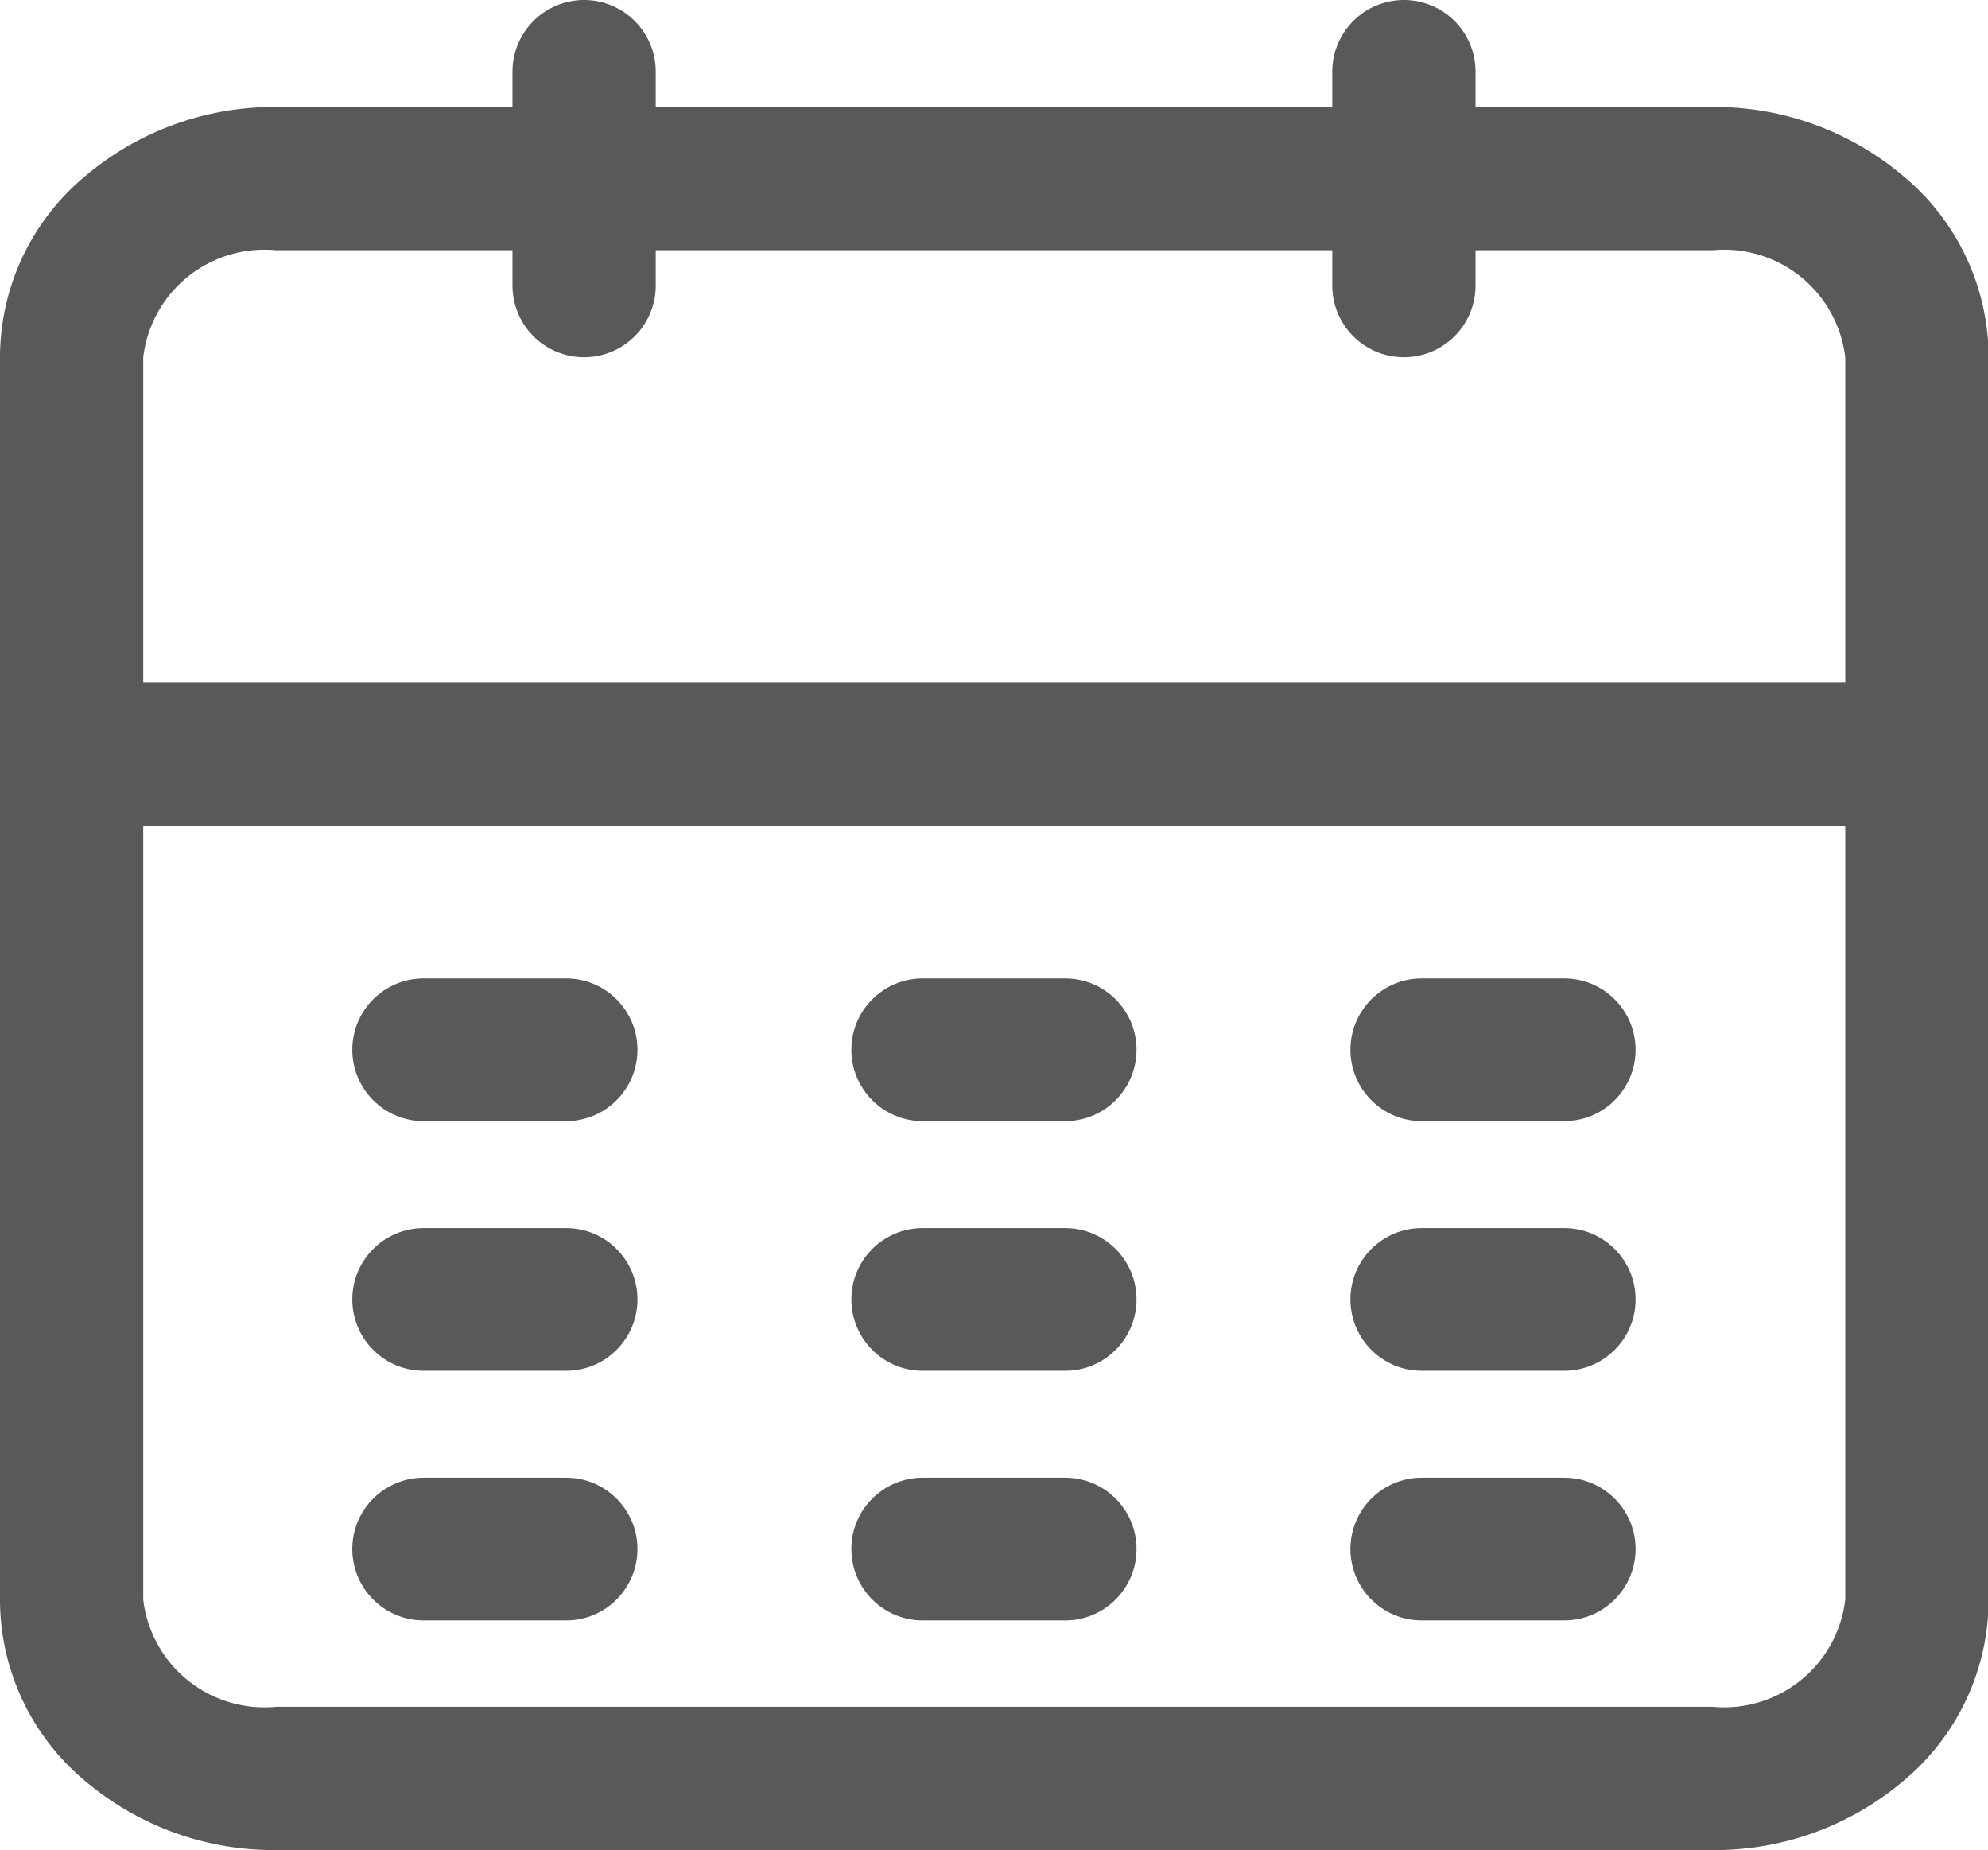 <svg xmlns="http://www.w3.org/2000/svg" width="16.432" height="15.289" viewBox="0 0 16.432 15.289">
    <g id="Icon_feather-calendar" data-name="Icon feather-calendar" transform="translate(0.15 0.15)">
        <path id="Path_7" data-name="Path 7" d="M5.136,4.5H17a2.264,2.264,0,0,1,1.488.538,1.8,1.8,0,0,1,.649,1.373V16.694a1.8,1.8,0,0,1-.649,1.373A2.264,2.264,0,0,1,17,18.605H5.136a2.264,2.264,0,0,1-1.488-.538A1.8,1.8,0,0,1,3,16.694V6.411a1.8,1.8,0,0,1,.649-1.373A2.264,2.264,0,0,1,5.136,4.5ZM17,17.721a1.158,1.158,0,0,0,1.252-1.027V6.411A1.158,1.158,0,0,0,17,5.384H5.136A1.158,1.158,0,0,0,3.884,6.411V16.694a1.158,1.158,0,0,0,1.252,1.027Z" transform="translate(-3 -3.616)" fill="#595959" stroke="#595959" stroke-linecap="round" stroke-width="0.3"/>
        <path id="Path_8" data-name="Path 8" d="M22.942,4.152A.442.442,0,0,1,22.5,3.71V1.942a.442.442,0,0,1,.884,0V3.71A.442.442,0,0,1,22.942,4.152Z" transform="translate(-11.488 -1.5)" fill="#595959" stroke="#595959" stroke-linecap="round" stroke-width="0.3"/>
        <path id="Path_9" data-name="Path 9" d="M10.942,4.152A.442.442,0,0,1,10.5,3.71V1.942a.442.442,0,1,1,.884,0V3.71A.442.442,0,0,1,10.942,4.152Z" transform="translate(-6.264 -1.5)" fill="#595959" stroke="#595959" stroke-linecap="round" stroke-width="0.3"/>
        <path id="Path_10" data-name="Path 10" d="M18.69,14.384H3.442a.442.442,0,1,1,0-.884H18.69a.442.442,0,1,1,0,.884Z" transform="translate(-3 -7.858)" fill="#595959" stroke="#595959" stroke-linecap="round" stroke-width="0.3"/>
        <g id="Path_16" data-name="Path 16" transform="translate(2.762 7.936)" fill="#595959">
            <path d="M 1.768 1.029 L 0.589 1.029 C 0.347 1.029 0.15 0.832 0.15 0.589 C 0.15 0.347 0.347 0.15 0.589 0.15 L 1.768 0.15 C 2.01 0.15 2.207 0.347 2.207 0.589 C 2.207 0.832 2.01 1.029 1.768 1.029 Z" stroke="none"/>
            <path d="M 0.589 0.3 C 0.43 0.3 0.3 0.43 0.3 0.589 C 0.3 0.749 0.43 0.879 0.589 0.879 L 1.768 0.879 C 1.927 0.879 2.057 0.749 2.057 0.589 C 2.057 0.43 1.927 0.3 1.768 0.3 L 0.589 0.3 M 0.589 -2.622604370117188e-06 L 1.768 -2.622604370117188e-06 C 2.093 -2.622604370117188e-06 2.357 0.264 2.357 0.589 C 2.357 0.915 2.093 1.179 1.768 1.179 L 0.589 1.179 C 0.264 1.179 4.76837158203125e-06 0.915 4.76837158203125e-06 0.589 C 4.76837158203125e-06 0.264 0.264 -2.622604370117188e-06 0.589 -2.622604370117188e-06 Z" stroke="none" fill="#595959"/>
        </g>
        <g id="Path_17" data-name="Path 17" transform="translate(6.887 7.936)" fill="#595959">
            <path d="M 1.768 1.029 L 0.589 1.029 C 0.347 1.029 0.15 0.832 0.15 0.589 C 0.15 0.347 0.347 0.15 0.589 0.15 L 1.768 0.15 C 2.01 0.15 2.207 0.347 2.207 0.589 C 2.207 0.832 2.01 1.029 1.768 1.029 Z" stroke="none"/>
            <path d="M 0.589 0.3 C 0.43 0.3 0.3 0.43 0.3 0.589 C 0.3 0.749 0.43 0.879 0.589 0.879 L 1.768 0.879 C 1.927 0.879 2.057 0.749 2.057 0.589 C 2.057 0.43 1.927 0.3 1.768 0.3 L 0.589 0.3 M 0.589 -2.622604370117188e-06 L 1.768 -2.622604370117188e-06 C 2.093 -2.622604370117188e-06 2.357 0.264 2.357 0.589 C 2.357 0.915 2.093 1.179 1.768 1.179 L 0.589 1.179 C 0.264 1.179 4.76837158203125e-06 0.915 4.76837158203125e-06 0.589 C 4.76837158203125e-06 0.264 0.264 -2.622604370117188e-06 0.589 -2.622604370117188e-06 Z" stroke="none" fill="#595959"/>
        </g>
        <g id="Path_18" data-name="Path 18" transform="translate(11.012 7.936)" fill="#595959">
            <path d="M 1.768 1.029 L 0.589 1.029 C 0.347 1.029 0.15 0.832 0.15 0.589 C 0.15 0.347 0.347 0.15 0.589 0.15 L 1.768 0.15 C 2.01 0.15 2.207 0.347 2.207 0.589 C 2.207 0.832 2.01 1.029 1.768 1.029 Z" stroke="none"/>
            <path d="M 0.589 0.3 C 0.43 0.3 0.3 0.43 0.3 0.589 C 0.3 0.749 0.43 0.879 0.589 0.879 L 1.768 0.879 C 1.927 0.879 2.057 0.749 2.057 0.589 C 2.057 0.43 1.927 0.3 1.768 0.3 L 0.589 0.3 M 0.589 -2.622604370117188e-06 L 1.768 -2.622604370117188e-06 C 2.093 -2.622604370117188e-06 2.357 0.264 2.357 0.589 C 2.357 0.915 2.093 1.179 1.768 1.179 L 0.589 1.179 C 0.264 1.179 4.76837158203125e-06 0.915 4.76837158203125e-06 0.589 C 4.76837158203125e-06 0.264 0.264 -2.622604370117188e-06 0.589 -2.622604370117188e-06 Z" stroke="none" fill="#595959"/>
        </g>
        <g id="Path_19" data-name="Path 19" transform="translate(2.762 9.999)" fill="#595959">
            <path d="M 1.768 1.029 L 0.589 1.029 C 0.347 1.029 0.15 0.832 0.15 0.589 C 0.15 0.347 0.347 0.15 0.589 0.15 L 1.768 0.15 C 2.01 0.15 2.207 0.347 2.207 0.589 C 2.207 0.832 2.01 1.029 1.768 1.029 Z" stroke="none"/>
            <path d="M 0.589 0.3 C 0.43 0.3 0.3 0.43 0.3 0.589 C 0.3 0.749 0.43 0.879 0.589 0.879 L 1.768 0.879 C 1.927 0.879 2.057 0.749 2.057 0.589 C 2.057 0.43 1.927 0.3 1.768 0.3 L 0.589 0.3 M 0.589 -2.622604370117188e-06 L 1.768 -2.622604370117188e-06 C 2.093 -2.622604370117188e-06 2.357 0.264 2.357 0.589 C 2.357 0.915 2.093 1.179 1.768 1.179 L 0.589 1.179 C 0.264 1.179 4.76837158203125e-06 0.915 4.76837158203125e-06 0.589 C 4.76837158203125e-06 0.264 0.264 -2.622604370117188e-06 0.589 -2.622604370117188e-06 Z" stroke="none" fill="#595959"/>
        </g>
        <g id="Path_20" data-name="Path 20" transform="translate(6.887 9.999)" fill="#595959">
            <path d="M 1.768 1.029 L 0.589 1.029 C 0.347 1.029 0.15 0.832 0.15 0.589 C 0.15 0.347 0.347 0.15 0.589 0.15 L 1.768 0.15 C 2.01 0.15 2.207 0.347 2.207 0.589 C 2.207 0.832 2.01 1.029 1.768 1.029 Z" stroke="none"/>
            <path d="M 0.589 0.3 C 0.43 0.3 0.3 0.43 0.3 0.589 C 0.3 0.749 0.43 0.879 0.589 0.879 L 1.768 0.879 C 1.927 0.879 2.057 0.749 2.057 0.589 C 2.057 0.43 1.927 0.3 1.768 0.3 L 0.589 0.3 M 0.589 -2.622604370117188e-06 L 1.768 -2.622604370117188e-06 C 2.093 -2.622604370117188e-06 2.357 0.264 2.357 0.589 C 2.357 0.915 2.093 1.179 1.768 1.179 L 0.589 1.179 C 0.264 1.179 4.76837158203125e-06 0.915 4.76837158203125e-06 0.589 C 4.76837158203125e-06 0.264 0.264 -2.622604370117188e-06 0.589 -2.622604370117188e-06 Z" stroke="none" fill="#595959"/>
        </g>
        <g id="Path_21" data-name="Path 21" transform="translate(11.012 9.999)" fill="#595959">
            <path d="M 1.768 1.029 L 0.589 1.029 C 0.347 1.029 0.15 0.832 0.15 0.589 C 0.15 0.347 0.347 0.15 0.589 0.15 L 1.768 0.15 C 2.01 0.15 2.207 0.347 2.207 0.589 C 2.207 0.832 2.01 1.029 1.768 1.029 Z" stroke="none"/>
            <path d="M 0.589 0.3 C 0.43 0.3 0.3 0.43 0.3 0.589 C 0.3 0.749 0.43 0.879 0.589 0.879 L 1.768 0.879 C 1.927 0.879 2.057 0.749 2.057 0.589 C 2.057 0.43 1.927 0.3 1.768 0.3 L 0.589 0.3 M 0.589 -2.622604370117188e-06 L 1.768 -2.622604370117188e-06 C 2.093 -2.622604370117188e-06 2.357 0.264 2.357 0.589 C 2.357 0.915 2.093 1.179 1.768 1.179 L 0.589 1.179 C 0.264 1.179 4.76837158203125e-06 0.915 4.76837158203125e-06 0.589 C 4.76837158203125e-06 0.264 0.264 -2.622604370117188e-06 0.589 -2.622604370117188e-06 Z" stroke="none" fill="#595959"/>
        </g>
        <g id="Path_22" data-name="Path 22" transform="translate(2.762 12.062)" fill="#595959">
            <path d="M 1.768 1.029 L 0.589 1.029 C 0.347 1.029 0.15 0.832 0.15 0.589 C 0.15 0.347 0.347 0.15 0.589 0.15 L 1.768 0.15 C 2.01 0.15 2.207 0.347 2.207 0.589 C 2.207 0.832 2.01 1.029 1.768 1.029 Z" stroke="none"/>
            <path d="M 0.589 0.3 C 0.43 0.3 0.3 0.43 0.3 0.589 C 0.3 0.749 0.43 0.879 0.589 0.879 L 1.768 0.879 C 1.927 0.879 2.057 0.749 2.057 0.589 C 2.057 0.43 1.927 0.3 1.768 0.3 L 0.589 0.3 M 0.589 -2.622604370117188e-06 L 1.768 -2.622604370117188e-06 C 2.093 -2.622604370117188e-06 2.357 0.264 2.357 0.589 C 2.357 0.915 2.093 1.179 1.768 1.179 L 0.589 1.179 C 0.264 1.179 4.76837158203125e-06 0.915 4.76837158203125e-06 0.589 C 4.76837158203125e-06 0.264 0.264 -2.622604370117188e-06 0.589 -2.622604370117188e-06 Z" stroke="none" fill="#595959"/>
        </g>
        <g id="Path_23" data-name="Path 23" transform="translate(6.887 12.062)" fill="#595959">
            <path d="M 1.768 1.029 L 0.589 1.029 C 0.347 1.029 0.15 0.832 0.15 0.589 C 0.15 0.347 0.347 0.15 0.589 0.15 L 1.768 0.15 C 2.01 0.15 2.207 0.347 2.207 0.589 C 2.207 0.832 2.01 1.029 1.768 1.029 Z" stroke="none"/>
            <path d="M 0.589 0.3 C 0.43 0.3 0.3 0.43 0.3 0.589 C 0.3 0.749 0.43 0.879 0.589 0.879 L 1.768 0.879 C 1.927 0.879 2.057 0.749 2.057 0.589 C 2.057 0.43 1.927 0.3 1.768 0.3 L 0.589 0.3 M 0.589 -2.622604370117188e-06 L 1.768 -2.622604370117188e-06 C 2.093 -2.622604370117188e-06 2.357 0.264 2.357 0.589 C 2.357 0.915 2.093 1.179 1.768 1.179 L 0.589 1.179 C 0.264 1.179 4.76837158203125e-06 0.915 4.76837158203125e-06 0.589 C 4.76837158203125e-06 0.264 0.264 -2.622604370117188e-06 0.589 -2.622604370117188e-06 Z" stroke="none" fill="#595959"/>
        </g>
        <g id="Path_24" data-name="Path 24" transform="translate(11.012 12.062)" fill="#595959">
            <path d="M 1.768 1.029 L 0.589 1.029 C 0.347 1.029 0.15 0.832 0.15 0.589 C 0.15 0.347 0.347 0.15 0.589 0.15 L 1.768 0.15 C 2.01 0.15 2.207 0.347 2.207 0.589 C 2.207 0.832 2.01 1.029 1.768 1.029 Z" stroke="none"/>
            <path d="M 0.589 0.3 C 0.43 0.3 0.3 0.43 0.3 0.589 C 0.3 0.749 0.43 0.879 0.589 0.879 L 1.768 0.879 C 1.927 0.879 2.057 0.749 2.057 0.589 C 2.057 0.43 1.927 0.3 1.768 0.3 L 0.589 0.3 M 0.589 -2.622604370117188e-06 L 1.768 -2.622604370117188e-06 C 2.093 -2.622604370117188e-06 2.357 0.264 2.357 0.589 C 2.357 0.915 2.093 1.179 1.768 1.179 L 0.589 1.179 C 0.264 1.179 4.76837158203125e-06 0.915 4.76837158203125e-06 0.589 C 4.76837158203125e-06 0.264 0.264 -2.622604370117188e-06 0.589 -2.622604370117188e-06 Z" stroke="none" fill="#595959"/>
        </g>
    </g>
</svg>